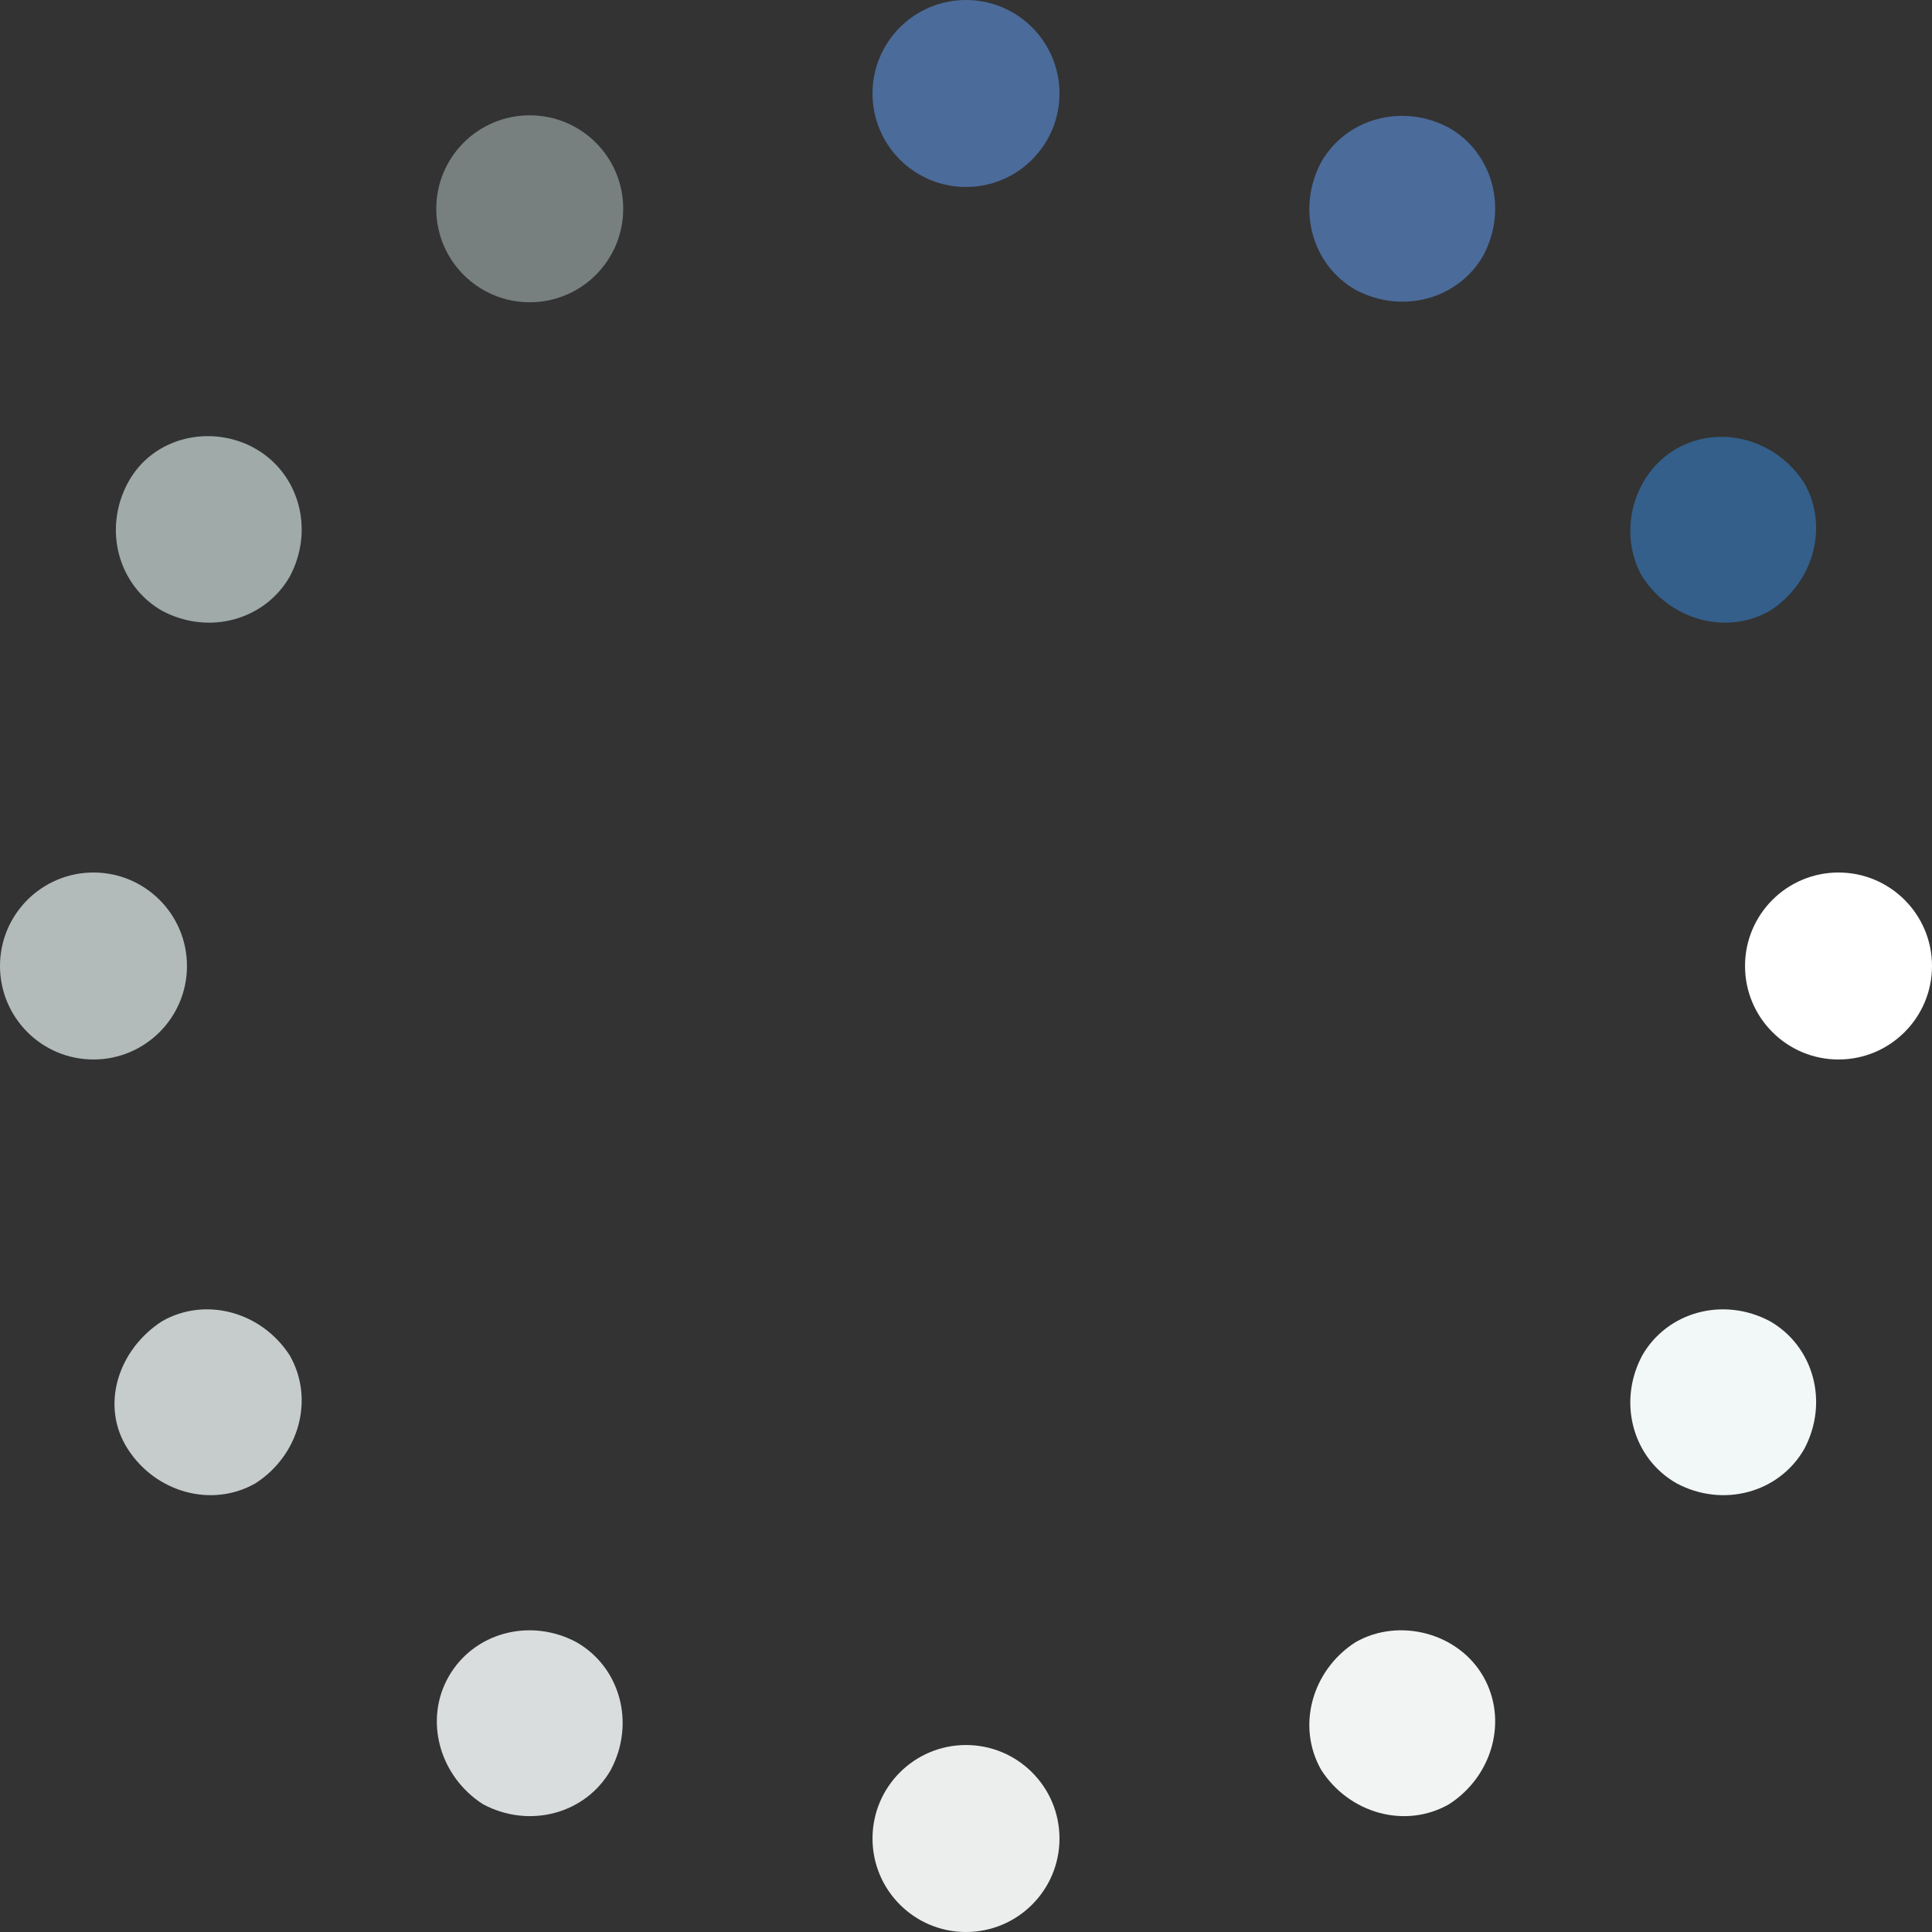 <svg width="54" height="54" viewBox="0 0 54 54" fill="none" xmlns="http://www.w3.org/2000/svg">
<rect x="0" y="0" width="54" height="54" fill="#333333" stroke="none"/>
<g clip-path="url(#clip0)">
<path d="M27 5.226C28.443 5.226 29.613 4.056 29.613 2.613C29.613 1.17 28.443 0 27 0C25.557 0 24.387 1.17 24.387 2.613C24.387 4.056 25.557 5.226 27 5.226Z" fill="#4B6B9A"/>
<path d="M27 54C28.443 54 29.613 52.83 29.613 51.387C29.613 49.944 28.443 48.774 27 48.774C25.557 48.774 24.387 49.944 24.387 51.387C24.387 52.83 25.557 54 27 54Z" fill="#ECEEEE"/>
<path d="M14.806 8.448C16.25 8.448 17.419 7.279 17.419 5.835C17.419 4.392 16.25 3.223 14.806 3.223C13.363 3.223 12.194 4.392 12.194 5.835C12.194 7.279 13.363 8.448 14.806 8.448Z" fill="#77807F"/>
<path d="M41.458 46.858C42.155 48.077 41.719 49.645 40.5 50.429C39.281 51.126 37.713 50.69 36.929 49.471C36.232 48.252 36.668 46.684 37.887 45.9C39.106 45.203 40.761 45.639 41.458 46.858Z" fill="#F2F4F4"/>
<path d="M7.142 12.542C8.361 13.239 8.797 14.806 8.1 16.113C7.403 17.332 5.835 17.768 4.529 17.071C3.31 16.374 2.874 14.806 3.571 13.5C4.268 12.194 5.923 11.845 7.142 12.542Z" fill="#9FAAA9"/>
<path d="M49.471 36.929C50.69 37.626 51.126 39.194 50.429 40.5C49.732 41.719 48.164 42.155 46.858 41.458C45.639 40.761 45.203 39.194 45.9 37.887C46.597 36.668 48.164 36.232 49.471 36.929Z" fill="#F2F7F7"/>
<path d="M2.613 29.613C4.056 29.613 5.226 28.443 5.226 27C5.226 25.557 4.056 24.387 2.613 24.387C1.17 24.387 0 25.557 0 27C0 28.443 1.17 29.613 2.613 29.613Z" fill="#B2BBBA"/>
<path d="M51.387 29.613C52.83 29.613 54 28.443 54 27C54 25.557 52.83 24.387 51.387 24.387C49.944 24.387 48.774 25.557 48.774 27C48.774 28.443 49.944 29.613 51.387 29.613Z" fill="white"/>
<path d="M4.529 36.929C5.748 36.232 7.316 36.668 8.1 37.887C8.797 39.106 8.361 40.674 7.142 41.458C5.923 42.155 4.355 41.719 3.571 40.5C2.787 39.281 3.31 37.713 4.529 36.929Z" fill="#C5CCCB"/>
<path d="M46.858 12.542C48.077 11.845 49.645 12.281 50.429 13.5C51.126 14.719 50.69 16.287 49.471 17.071C48.252 17.768 46.684 17.332 45.9 16.113C45.203 14.894 45.639 13.239 46.858 12.542Z" fill="#335F8A"/>
<path d="M12.542 46.858C13.239 45.639 14.806 45.203 16.113 45.9C17.332 46.597 17.768 48.164 17.071 49.471C16.374 50.69 14.806 51.126 13.5 50.429C12.281 49.645 11.845 48.077 12.542 46.858Z" fill="#D9DDDD"/>
<path d="M36.929 4.529C37.626 3.31 39.194 2.874 40.5 3.571C41.719 4.268 42.155 5.835 41.458 7.142C40.761 8.361 39.194 8.797 37.887 8.1C36.668 7.403 36.232 5.835 36.929 4.529Z" fill="#4B6B9A"/>
</g>
<defs>
<clipPath id="clip0">
<rect width="54" height="54" fill="white"/>
</clipPath>
</defs>
</svg>
